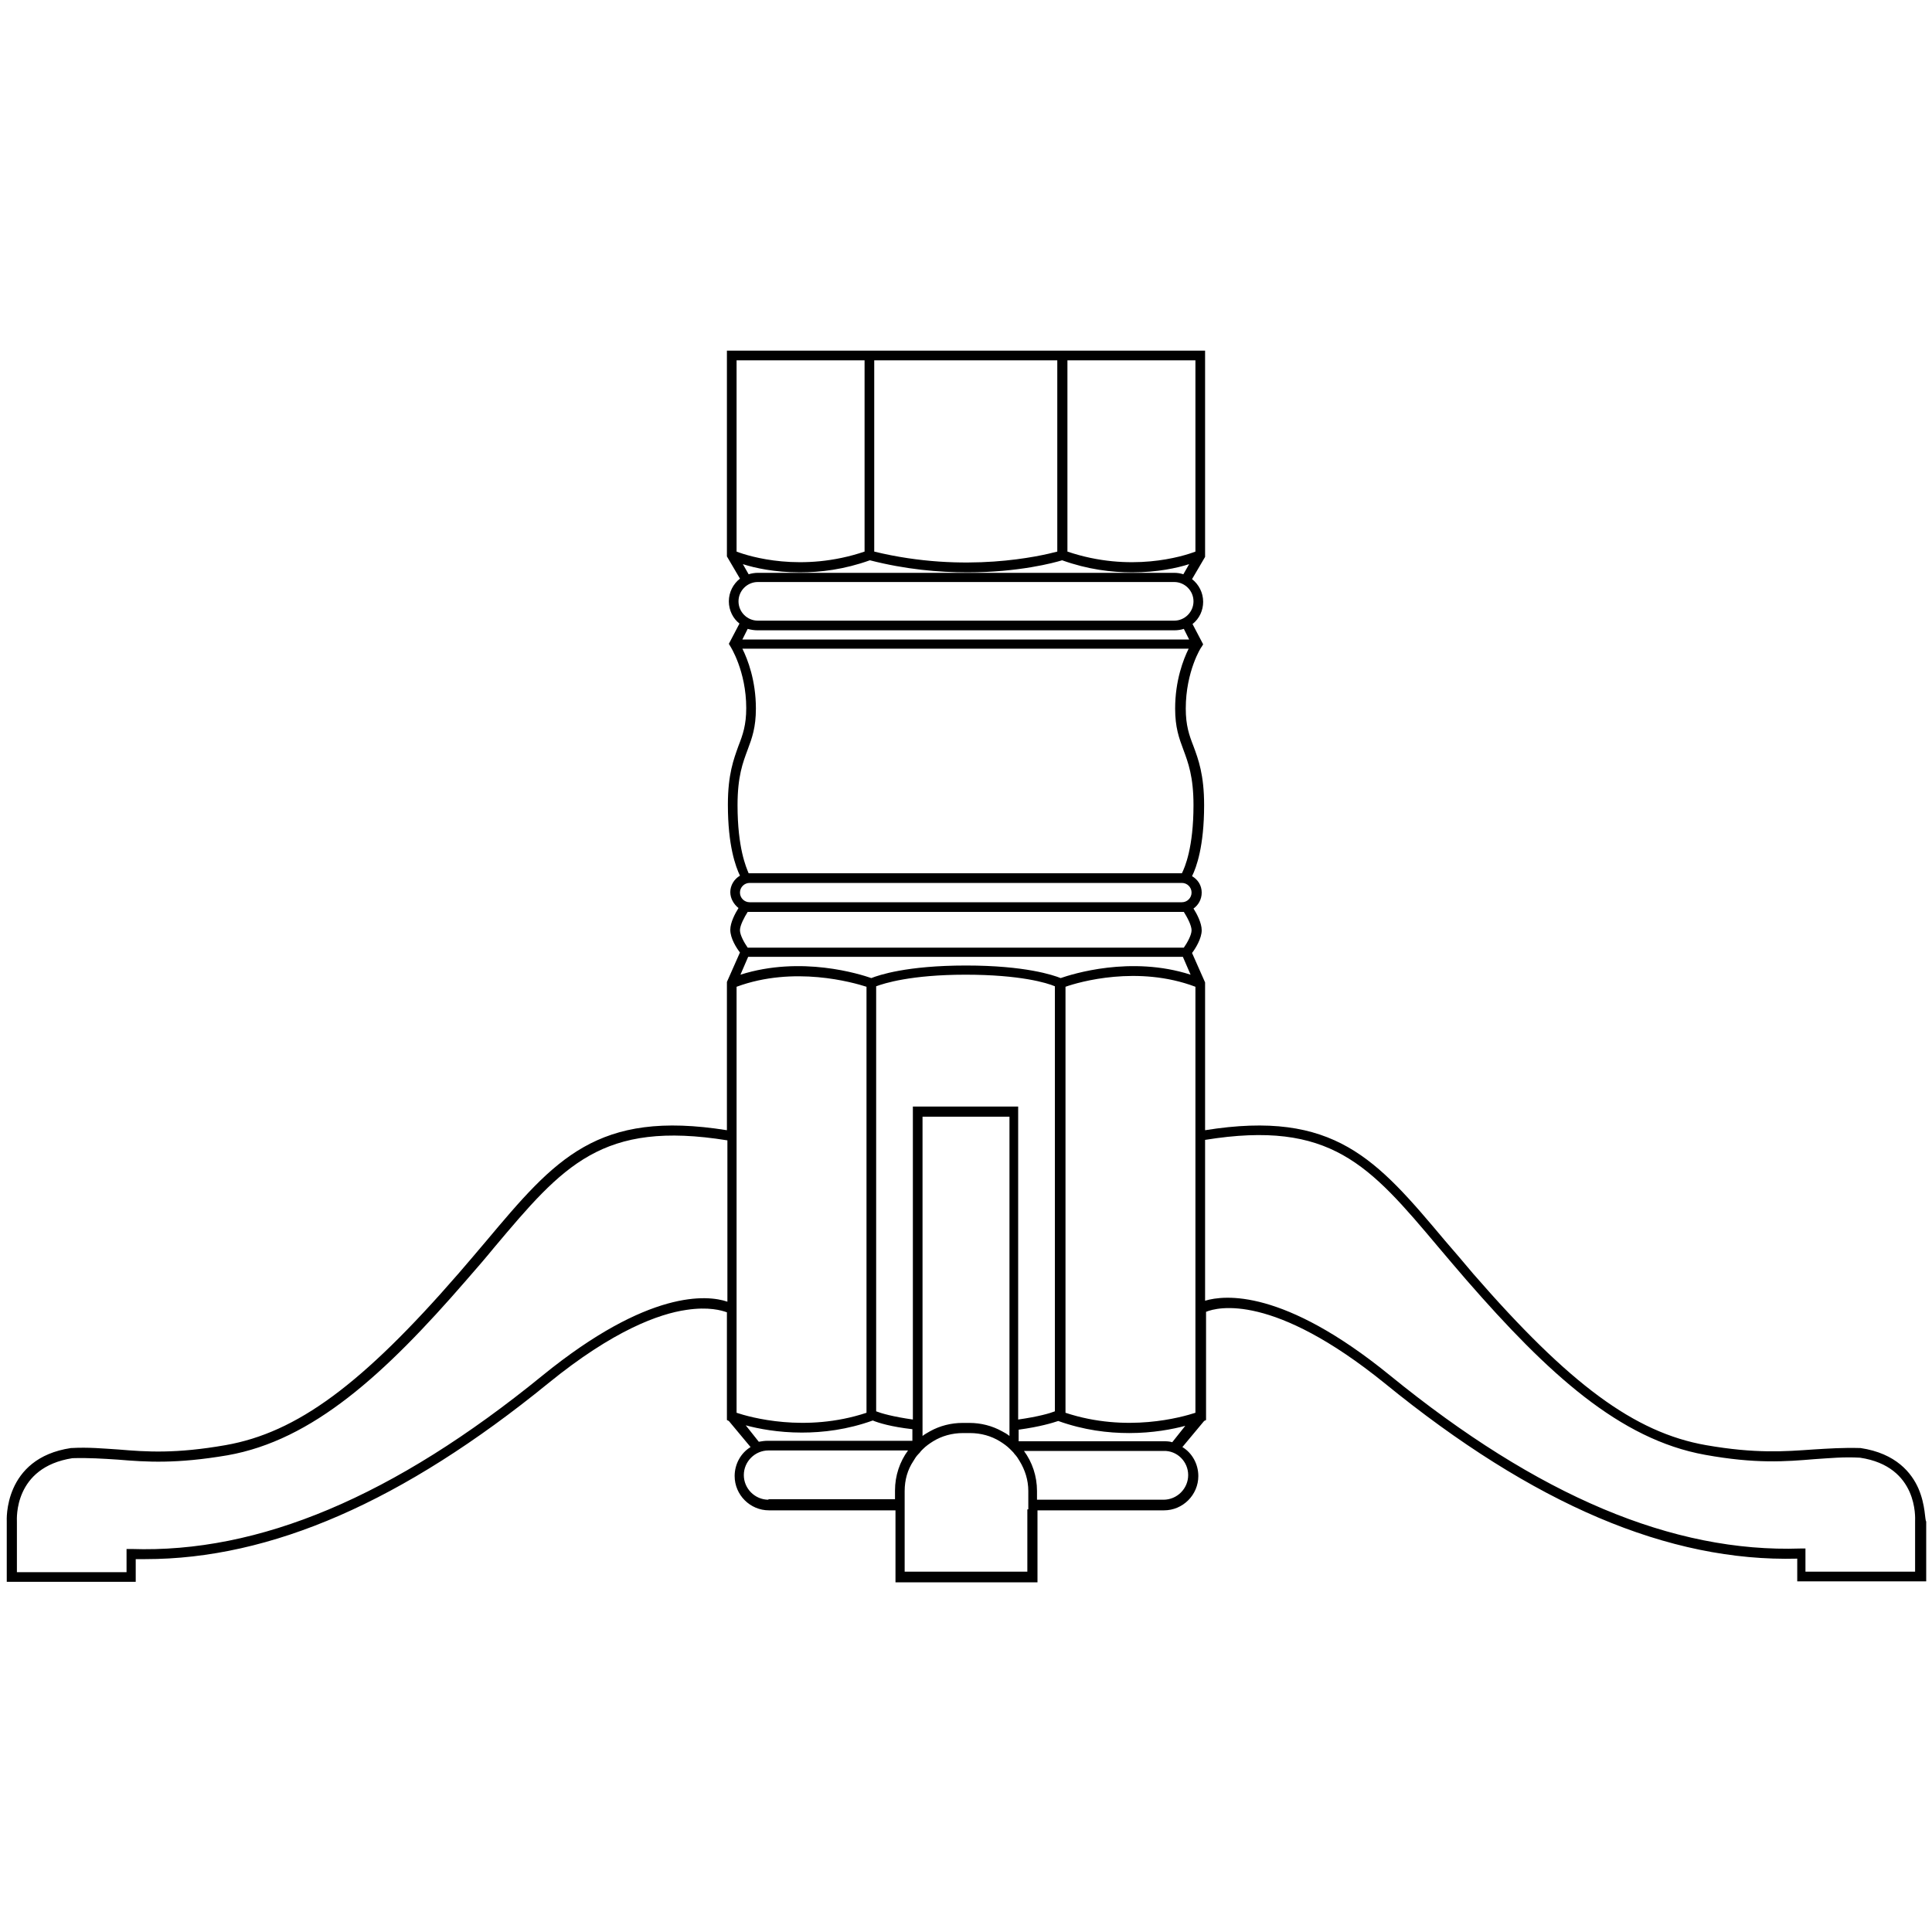 <?xml version="1.0" encoding="utf-8"?>
<!-- Generator: Adobe Illustrator 22.0.1, SVG Export Plug-In . SVG Version: 6.00 Build 0)  -->
<svg version="1.1" id="Layer_1" xmlns="http://www.w3.org/2000/svg" xmlns:xlink="http://www.w3.org/1999/xlink" x="0px" y="0px"
	 viewBox="0 0 400 400" style="enable-background:new 0 0 400 400;" xml:space="preserve">
<g>
	<path d="M397.2,308.2c-1.4-3.2-4.6-7.3-12-8.4l-0.1,0c-3.5-0.1-6.5,0.1-9.7,0.3c-5.8,0.4-11.9,0.9-22.2-0.9
		c-14.8-2.6-28.3-12.6-48.2-35.5c-2-2.4-3.9-4.6-5.8-6.8C285,240,276.3,229.7,249.5,234v-30.6l-2.7-6.1c0.7-0.9,2-3,2-4.7
		c0-1.5-1-3.4-1.7-4.5c1-0.7,1.7-1.9,1.7-3.3c0-1.5-0.8-2.7-2-3.4c0.9-1.8,2.5-6.2,2.5-14.7c0-6.3-1.2-9.5-2.2-12.2
		c-0.9-2.3-1.6-4.3-1.6-7.8c0-7.7,3.2-12.8,3.3-12.8l0.3-0.5l-2.2-4.2c1.4-1.1,2.2-2.8,2.2-4.6c0-1.9-0.9-3.6-2.3-4.7l2.7-4.6V72.6
		h-99v42.6l2.7,4.6c-1.4,1.1-2.3,2.8-2.3,4.7c0,1.9,0.9,3.6,2.2,4.6l-2.2,4.2l0.3,0.5c0,0,3.3,5.1,3.3,12.8c0,3.5-0.7,5.5-1.6,7.8
		c-1,2.8-2.2,5.9-2.2,12.2c0,8.5,1.6,12.8,2.5,14.7c-1.2,0.7-2,2-2,3.4c0,1.3,0.7,2.5,1.7,3.3c-0.7,1.1-1.7,3-1.7,4.5
		c0,1.8,1.3,3.8,2,4.7l-2.7,6.1V234c-26.9-4.3-35.6,6-49.8,22.9c-1.8,2.1-3.7,4.4-5.8,6.8c-19.9,22.9-33.4,32.9-48.2,35.5
		c-10.3,1.8-16.3,1.4-22.2,0.9c-3.2-0.2-6.2-0.5-9.7-0.3l-0.1,0c-14.1,2.1-13.3,15.1-13.3,15.2v12.5h26.7v-4.7c0.7,0,1.3,0,2,0
		c26,0,53.3-11.9,83.4-36.4c13.5-11,23-14.4,28.6-15.2c4.6-0.7,7.3,0.1,8.4,0.5v22.3l0.4,0.2l4.5,5.4c-2,1.2-3.3,3.5-3.3,6
		c0,3.9,3.2,7.1,7.1,7.1h26.2v14.9h29.4v-14.9h26.2c3.9,0,7.1-3.2,7.1-7.1c0-2.5-1.3-4.8-3.3-6l4.5-5.4l0.4-0.2v-22.4
		c2.4-1,13.9-3.9,37,14.8c30.8,25.1,58.8,37,85.4,36.3v4.7h26.7l0-12.4C398.5,314.8,398.7,311.7,397.2,308.2z M247.5,204.3v88.2
		c-2.8,0.9-14.2,4.2-26.9,0v-88.2C223.4,203.3,235.6,199.8,247.5,204.3z M212.7,312.5v12.9h-25.4v-12.9v-2v-1.8
		c0-2.3,0.6-4.4,1.8-6.2c0.3-0.5,0.6-1,1-1.4c0.2-0.2,0.4-0.4,0.6-0.7c0.1-0.1,0.3-0.3,0.4-0.4c0.6-0.6,1.3-1.1,2.1-1.6
		c1.8-1.1,3.9-1.7,6.2-1.7h0.7h0.7c2.3,0,4.4,0.6,6.2,1.7c0.8,0.5,1.5,1,2.1,1.6c0.1,0.1,0.3,0.3,0.4,0.4c0.2,0.2,0.4,0.4,0.6,0.7
		c0.4,0.4,0.7,0.9,1,1.4c1.1,1.8,1.8,3.9,1.8,6.2v1.8V312.5z M209,294.2v2v1.1c-0.5-0.4-1-0.7-1.6-1c-2-1.1-4.3-1.7-6.7-1.7H200
		h-0.7c-2.4,0-4.7,0.6-6.7,1.7c-0.5,0.3-1.1,0.6-1.6,1v-1.1v-2v-63H209V294.2z M189,229.1v64.8c-4.2-0.6-6.6-1.3-7.6-1.7v-88
		c1.6-0.6,7.2-2.4,18.5-2.4c11.3,0,16.9,1.7,18.5,2.4v88c-1,0.4-3.4,1.1-7.6,1.7v-64.8H189z M219.6,202.5c-1.5-0.6-7.3-2.6-19.6-2.6
		c-12.3,0-18.1,2-19.6,2.6c-2.3-0.8-14.5-4.7-27.1-0.7l1.6-3.7h90l1.6,3.7C234.1,197.8,221.9,201.7,219.6,202.5z M153.2,184.8
		c0-1.1,0.9-2,2-2h89.5c1.1,0,2,0.9,2,2s-0.9,2-2,2h-89.5C154.1,186.8,153.2,185.9,153.2,184.8z M247.5,114.2
		c-2.6,1-13.5,4.4-26.5,0V74.6h26.5V114.2z M218.9,114.2c-3.4,0.9-19,4.6-37.9,0V74.6h37.9V114.2z M152.5,74.6h26.5v39.6
		c-13,4.4-23.9,1-26.5,0V74.6z M153.8,116.8c2.5,0.8,6.6,1.7,11.8,1.7c4.3,0,9.2-0.6,14.5-2.5c7.4,1.9,14.3,2.5,20.2,2.5
		c10.6,0,18-2,19.6-2.5c5.3,1.9,10.2,2.5,14.5,2.5c5.2,0,9.3-0.9,11.8-1.7l-1.2,2.1c-0.6-0.2-1.2-0.3-1.9-0.3h-86.2
		c-0.6,0-1.3,0.1-1.9,0.3L153.8,116.8z M152.9,124.5c0-2.2,1.8-4,4-4h86.2c2.2,0,4,1.8,4,4s-1.8,4-4,4h-86.2
		C154.7,128.5,152.9,126.7,152.9,124.5z M156.9,130.5h86.2c0.7,0,1.4-0.1,2-0.3l1.1,2.2h-92.5l1.1-2.2
		C155.5,130.4,156.2,130.5,156.9,130.5z M152.7,166.7c0-6,1.1-8.8,2.1-11.5c0.9-2.4,1.7-4.6,1.7-8.5c0-5.8-1.7-10.2-2.8-12.4h92.4
		c-1.1,2.2-2.8,6.6-2.8,12.4c0,3.9,0.8,6.1,1.7,8.5c1,2.7,2.1,5.6,2.1,11.5c0,8.8-1.8,12.9-2.4,14.1c0,0-0.1,0-0.1,0h-89.5
		c0,0-0.1,0-0.1,0C154.5,179.6,152.7,175.6,152.7,166.7z M155.2,188.8h89.5c0.1,0,0.3,0,0.4,0c0.7,1.1,1.6,2.8,1.6,3.8
		c0,1-0.9,2.6-1.6,3.6h-90.3c-0.7-1-1.6-2.6-1.6-3.6c0-1,0.9-2.7,1.6-3.8C155,188.8,155.1,188.8,155.2,188.8z M152.5,204.3
		c11.9-4.4,24.1-0.9,26.9,0v88.2c-12.7,4.2-24.2,0.9-26.9,0V204.3z M112.3,284.8c-30.8,25.1-58.7,36.8-85.1,35.9l-1,0v4.8H3.5
		l0-10.5c0-0.5-0.7-11.2,11.5-13.1c3.4-0.1,6.3,0.1,9.4,0.3c6,0.5,12.1,0.9,22.7-0.9c17.6-3.1,32.5-16.7,49.4-36.2
		c2.1-2.4,4-4.6,5.8-6.8c14.3-17,22.3-26.4,48.3-22.2v33.4C146.5,268.1,134.3,266.9,112.3,284.8z M154.4,295.1
		c2.6,0.7,6.7,1.5,11.6,1.5c4.4,0,9.4-0.6,14.7-2.5l0,0c1.2,0.5,3.8,1.3,8.2,1.8v2.4h-30c-0.6,0-1.2,0.1-1.8,0.2L154.4,295.1z
		 M159.1,310.5c-2.8,0-5.1-2.3-5.1-5.1s2.3-5.1,5.1-5.1H188c-1.7,2.3-2.7,5.2-2.7,8.3v1.8H159.1z M246,305.4c0,2.8-2.3,5.1-5.1,5.1
		h-26.2v-1.8c0-3.1-1-6-2.7-8.3h28.9C243.7,300.3,246,302.6,246,305.4z M242.7,298.6c-0.6-0.2-1.2-0.2-1.8-0.2h-30V296
		c4.4-0.6,7-1.4,8.2-1.8l0,0c5.3,1.9,10.3,2.5,14.7,2.5c4.9,0,9-0.8,11.6-1.5L242.7,298.6z M396.5,314.9v10.5h-22.7v-4.8l-1,0
		c-26.4,0.9-54.3-10.8-85.1-35.9c-22-17.9-34.2-16.6-38.2-15.4V236c26-4.2,34,5.2,48.3,22.2c1.8,2.1,3.7,4.4,5.8,6.8
		c16.9,19.4,31.7,33,49.4,36.2c10.5,1.9,16.7,1.4,22.7,0.9c3.1-0.2,6-0.5,9.4-0.3C397.2,303.6,396.5,314.4,396.5,314.9z"/>
</g>
</svg>
